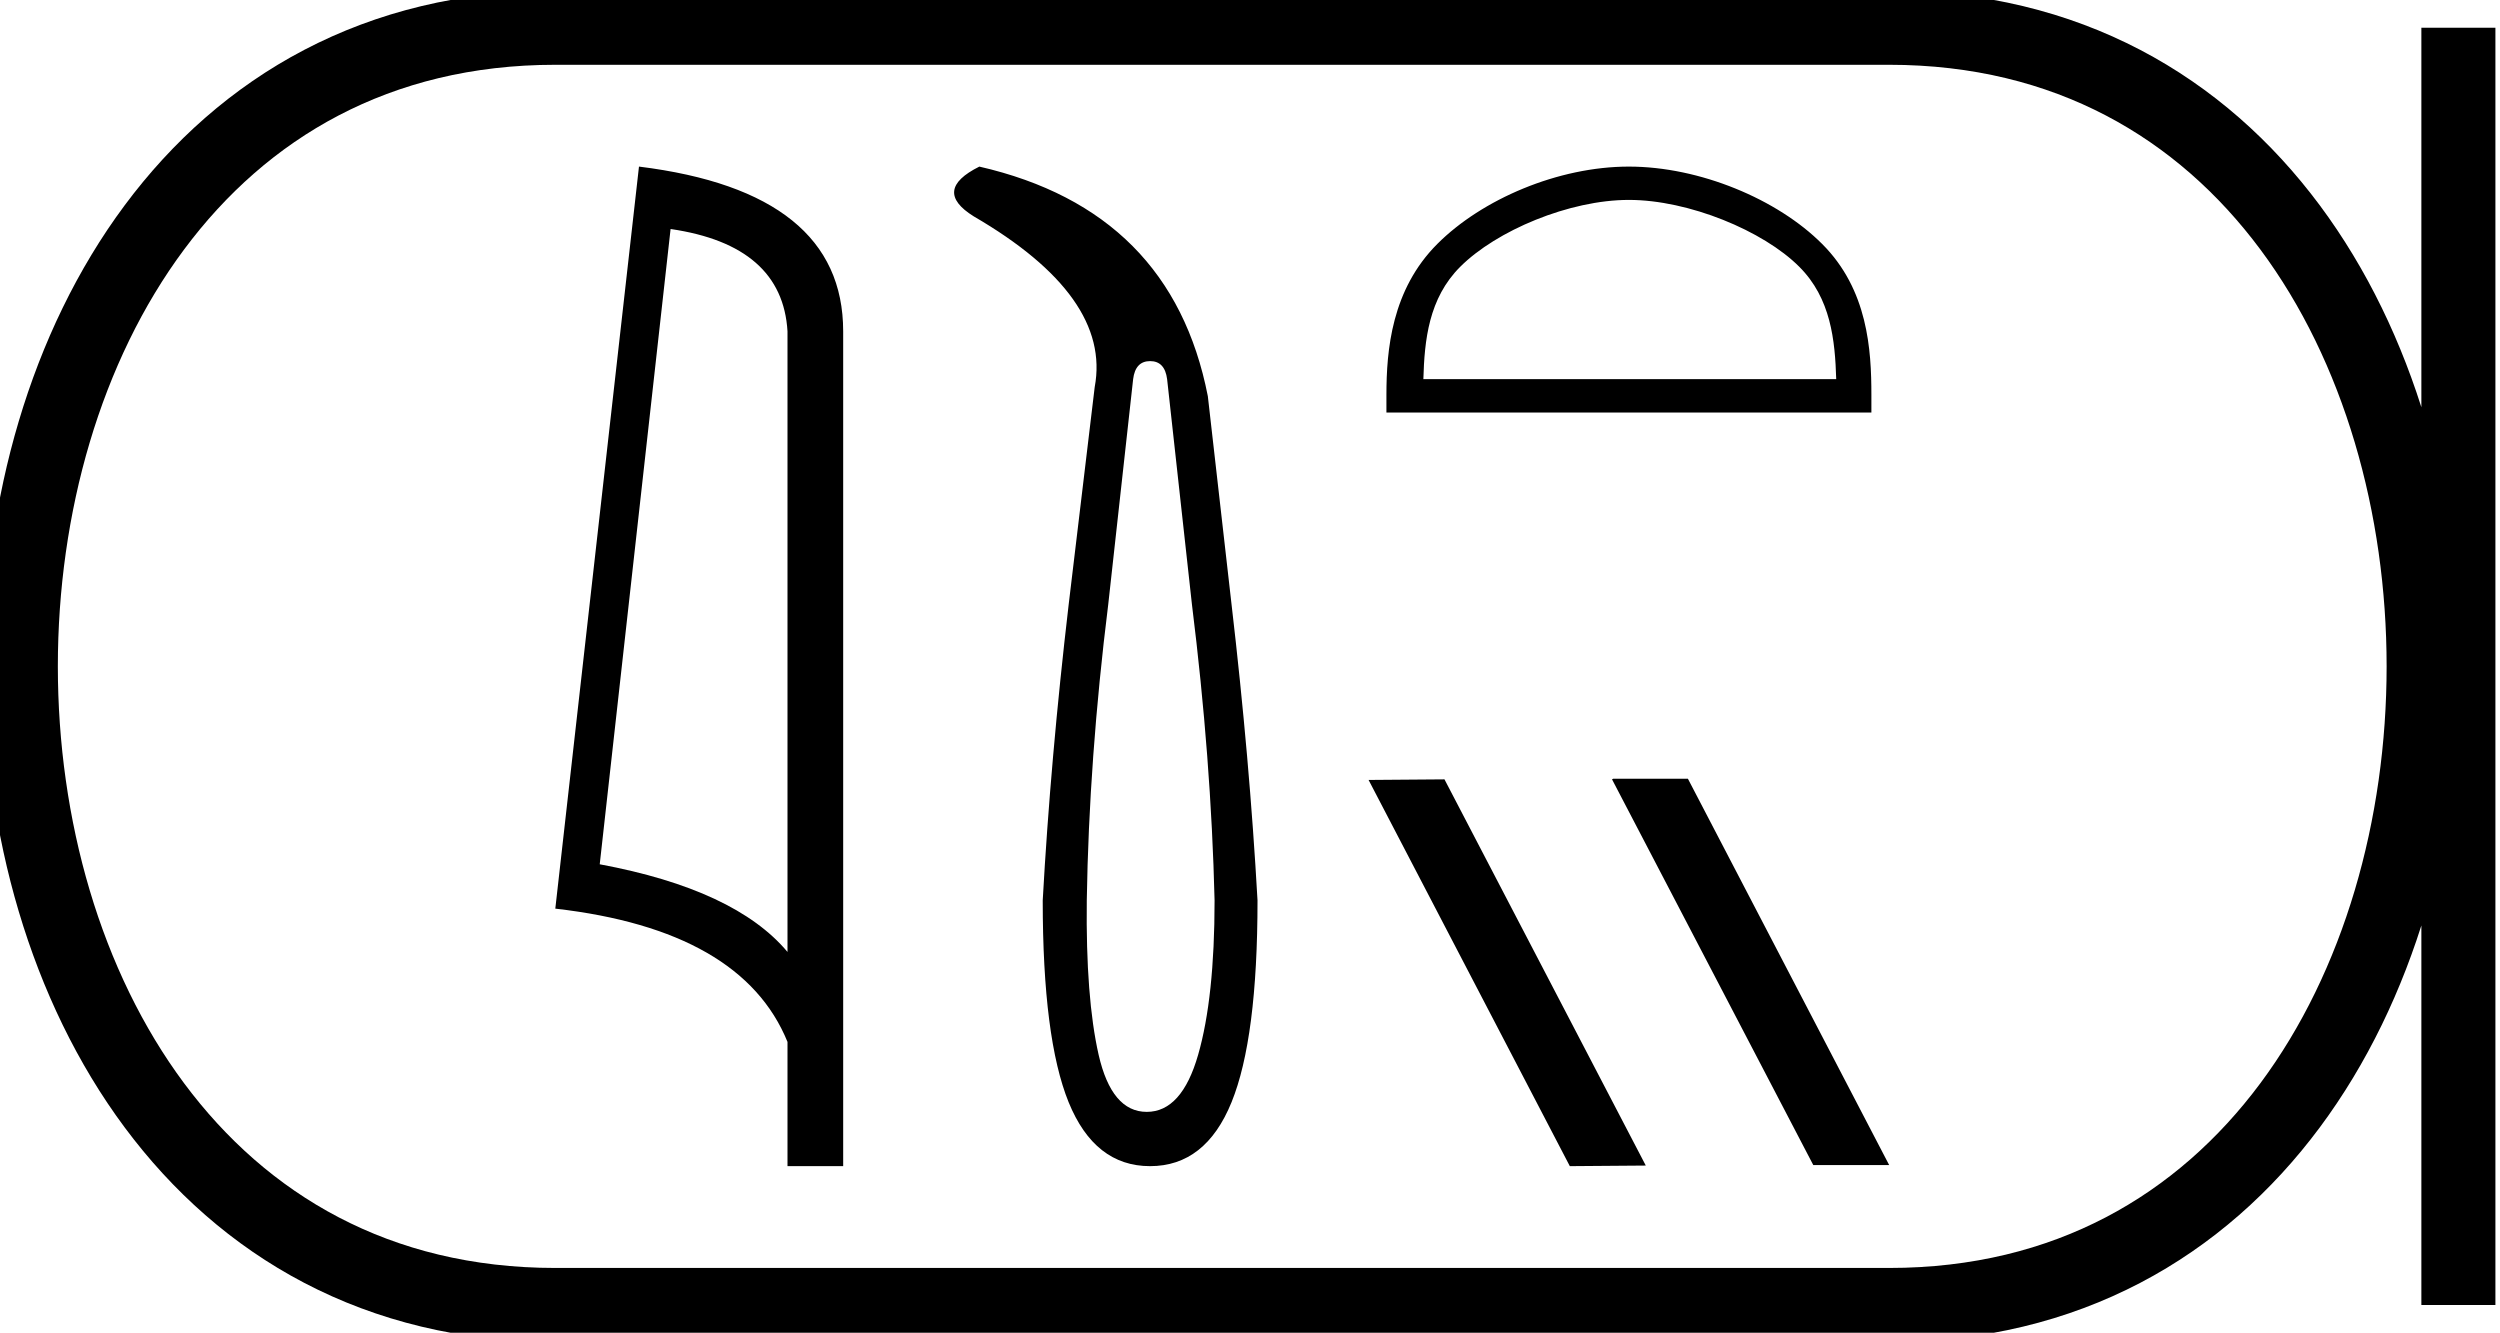 <svg xmlns="http://www.w3.org/2000/svg" width="33.765" height="18"><path d="M9.057 3.093q1.51.22 1.579 1.382v8.382q-.706-.843-2.536-1.184l.957-8.58zM8.63 2.25L7.5 12.272q2.52.289 3.136 1.8v1.678h.752V4.475q0-1.883-2.757-2.225zm6.903 2.627q.199 0 .23.244l.335 3.04q.26 2.091.306 4 0 1.314-.222 2.085-.221.771-.694.771-.474 0-.65-.771-.175-.771-.16-2.085.03-1.909.29-4l.336-3.04q.03-.244.23-.244zM13.227 2.25q-.641.32-.076.672 1.863 1.084 1.634 2.306l-.351 2.932q-.245 2.092-.351 4.001 0 1.863.35 2.726.352.863 1.1.863.749 0 1.1-.863.351-.863.351-2.726-.107-1.909-.351-4l-.32-2.81q-.49-2.505-3.086-3.101zM22 2.7c.805 0 1.814.415 2.301.903.427.426.483.992.499 1.518h-5.576c.015-.526.071-1.092.498-1.518C20.21 3.115 21.194 2.7 22 2.7zm0-.45c-.956 0-1.984.441-2.587 1.044-.618.618-.688 1.432-.688 2.04v.238h6.55v-.237c0-.61-.047-1.423-.665-2.04C24.007 2.69 22.955 2.25 22 2.25zm-.213 8.268l-.015.008 2.718 5.209h1.025l-2.718-5.217zm-2.278.008l-1.025.008 2.718 5.216 1.026-.008-2.719-5.216z"/><path d="M7.5.375c-9.625 0-9.625 17.25 0 17.25m0-17.25h18.015M7.5 17.625h18.015M33.203.375v17.25M25.515.375c9.625 0 9.625 17.25 0 17.25" fill="none" stroke="#000"/></svg>